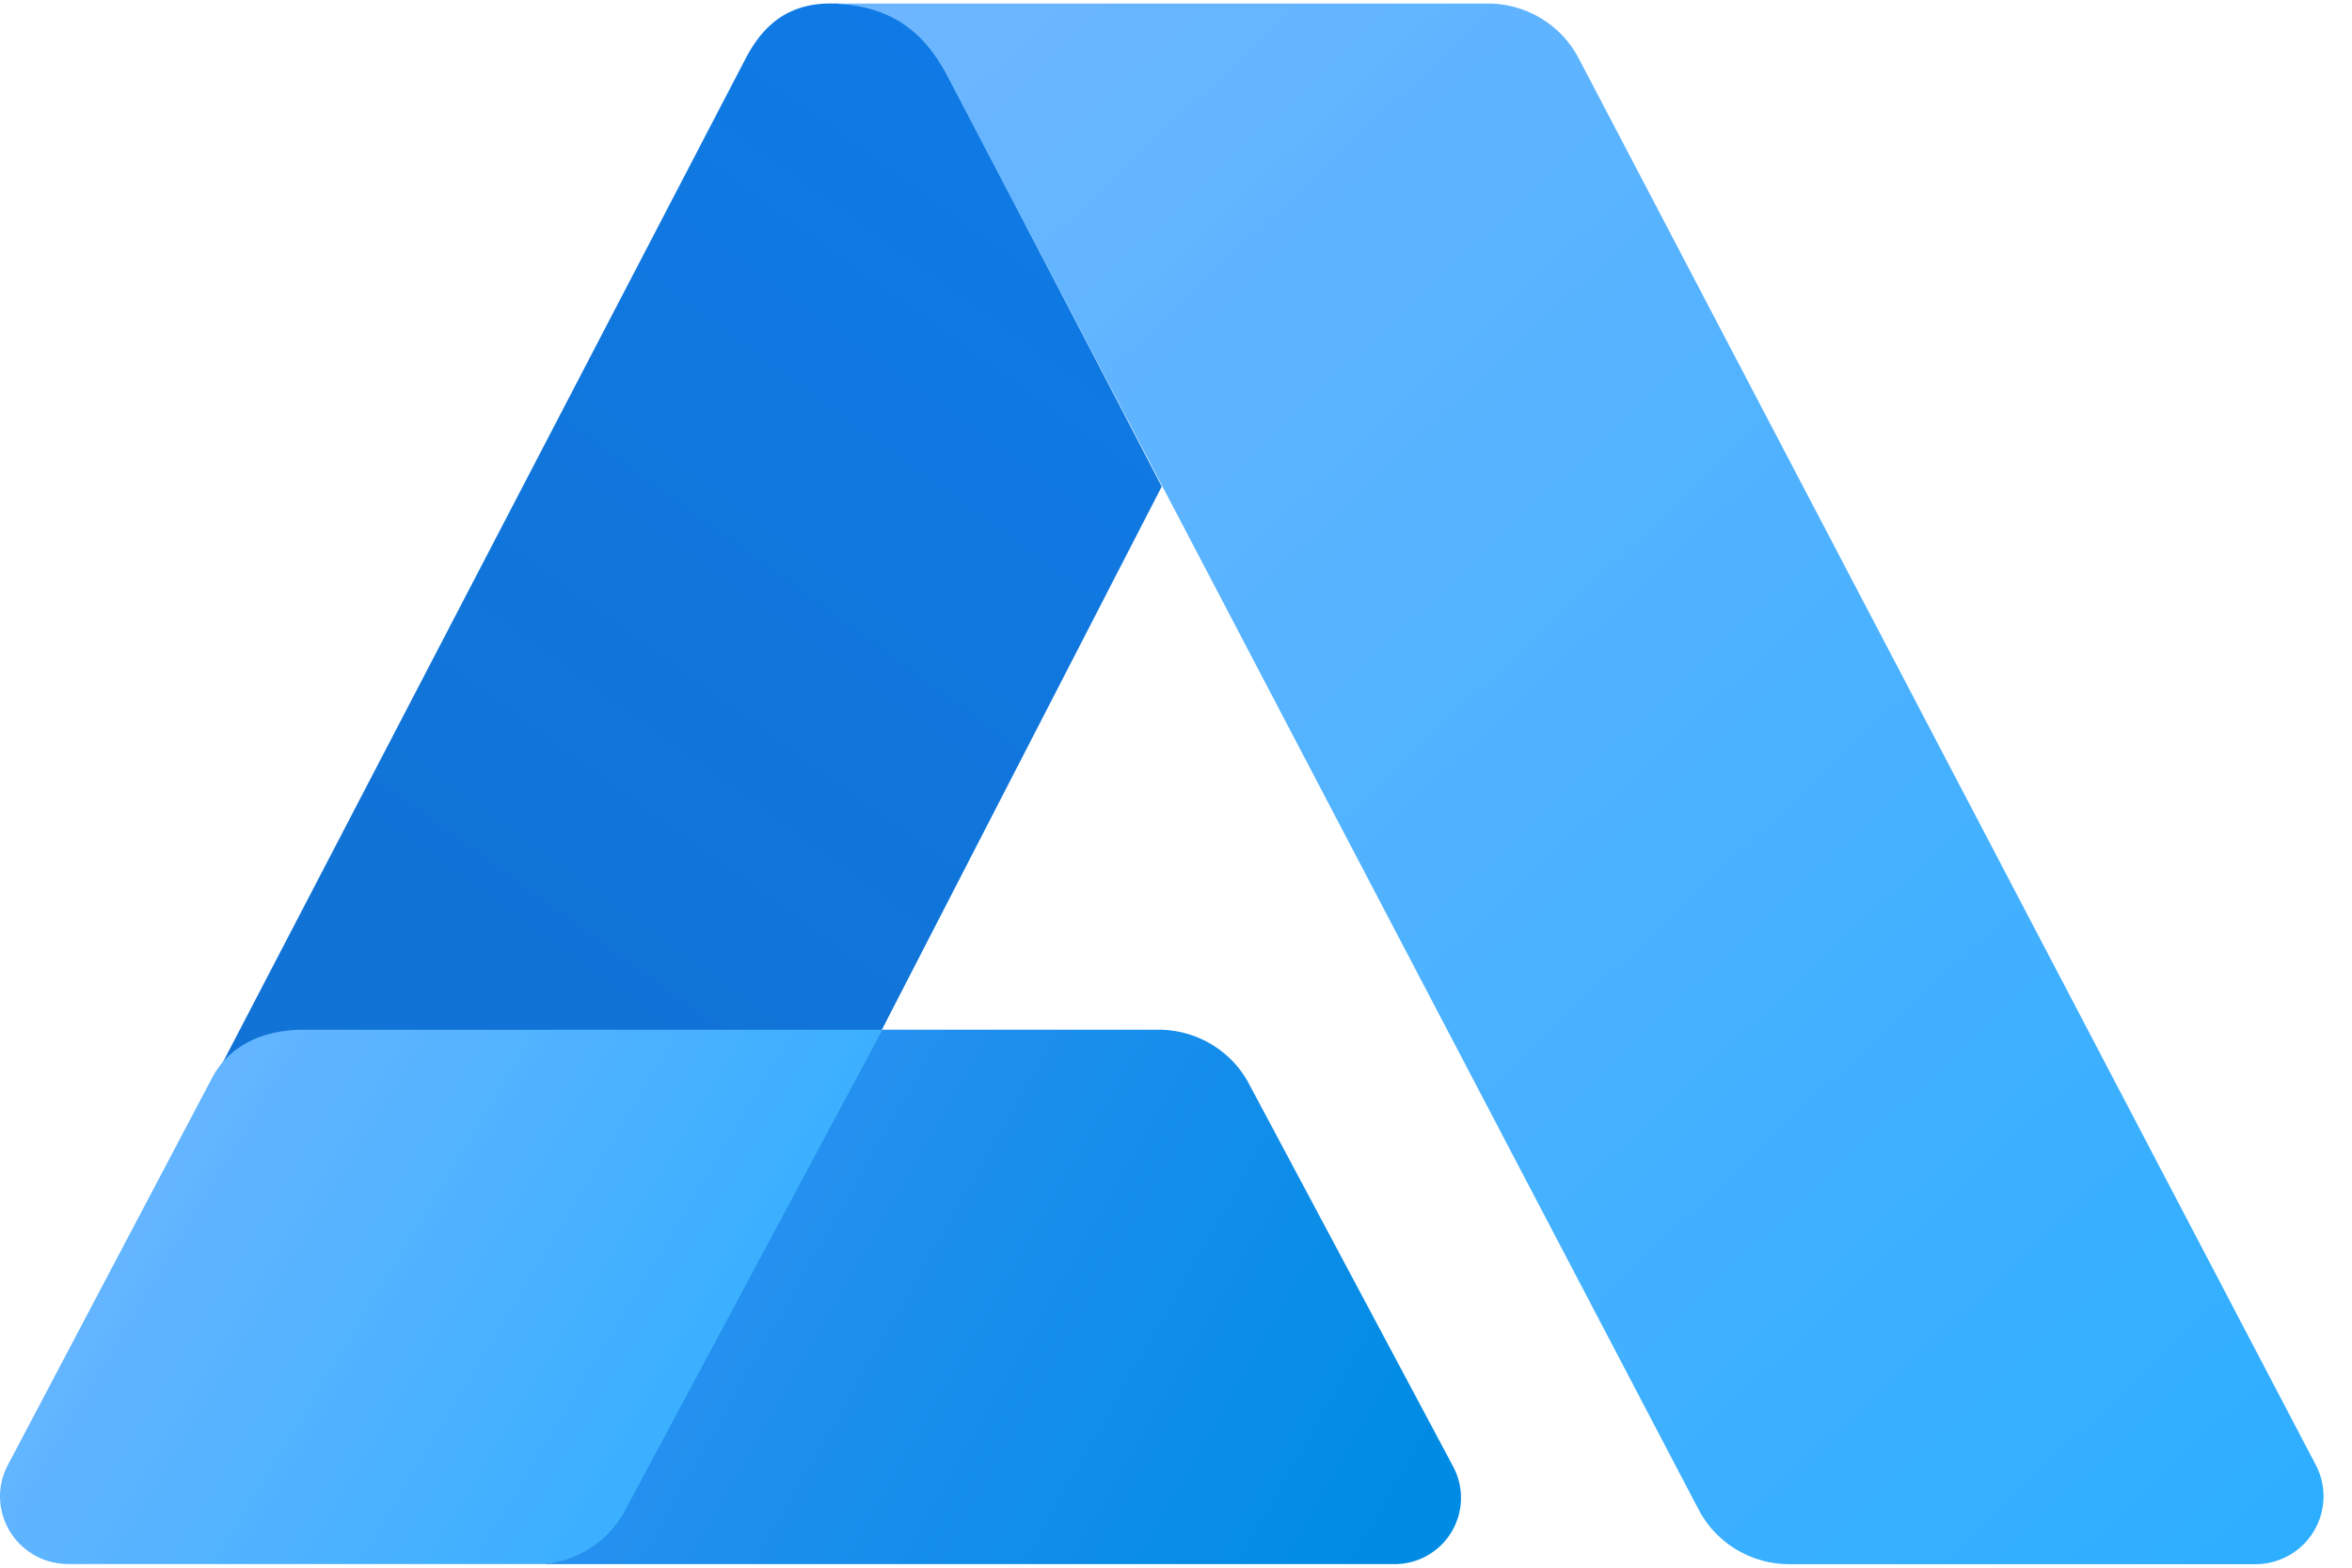 <svg xmlns="http://www.w3.org/2000/svg" width="36" height="24" viewBox="0 0 36 24">
    <defs>
        <linearGradient id="a" x1="50%" x2="104.675%" y1="100%" y2="13.79%">
            <stop offset="0%" stop-color="#1173D6"/>
            <stop offset="100%" stop-color="#0F7BE6"/>
        </linearGradient>
        <linearGradient id="b" x1="100%" x2="0%" y1="68.291%" y2="31.709%">
            <stop offset="0%" stop-color="#2EAEFF"/>
            <stop offset="100%" stop-color="#6DB6FF"/>
        </linearGradient>
        <linearGradient id="c" x1="0%" y1="33.358%" y2="66.642%">
            <stop offset="0%" stop-color="#3091F2"/>
            <stop offset="100%" stop-color="#008CE5"/>
        </linearGradient>
        <linearGradient id="d" x1="95.975%" x2="4.025%" y1="100%" y2="0%">
            <stop offset="0%" stop-color="#2EAEFF"/>
            <stop offset="100%" stop-color="#6DB6FF"/>
        </linearGradient>
    </defs>
    <g fill="none" fill-rule="evenodd">
        <path fill="url(#a)" d="M14.516 1.174l3.266 6.274-4.291 8.33H4.656c-.581 0-1.114.233-1.383.75L11.414.893c.26-.5.641-.84 1.295-.84 1.028 0 1.459.452 1.807 1.12z"/>
        <path fill="url(#b)" d="M13.527 15.764L9.593 23.11c-.27.513-.806.834-1.39.834H1.045A1.04 1.04 0 0 1 0 22.911c0-.167.04-.331.119-.48L3.247 16.5c.27-.512.807-.735 1.391-.735h8.89z"/>
        <path fill="url(#c)" d="M8.182 23.945c.581 0 1.114-.31 1.383-.818l3.942-7.363h4.224c.58 0 1.112.316 1.382.821l3.131 5.87a1.015 1.015 0 0 1-.921 1.49H8.182z"/>
        <path fill="url(#d)" d="M22.994.055h-.159c.56.022 1.067.34 1.328.837l11.282 21.534c.078.149.119.313.119.48a1.04 1.04 0 0 1-1.043 1.04h-7.136a1.565 1.565 0 0 1-1.387-.838L14.504 1.171c-.36-.686-.878-1.116-1.85-1.116h10.34z"/>
    </g>
</svg>
